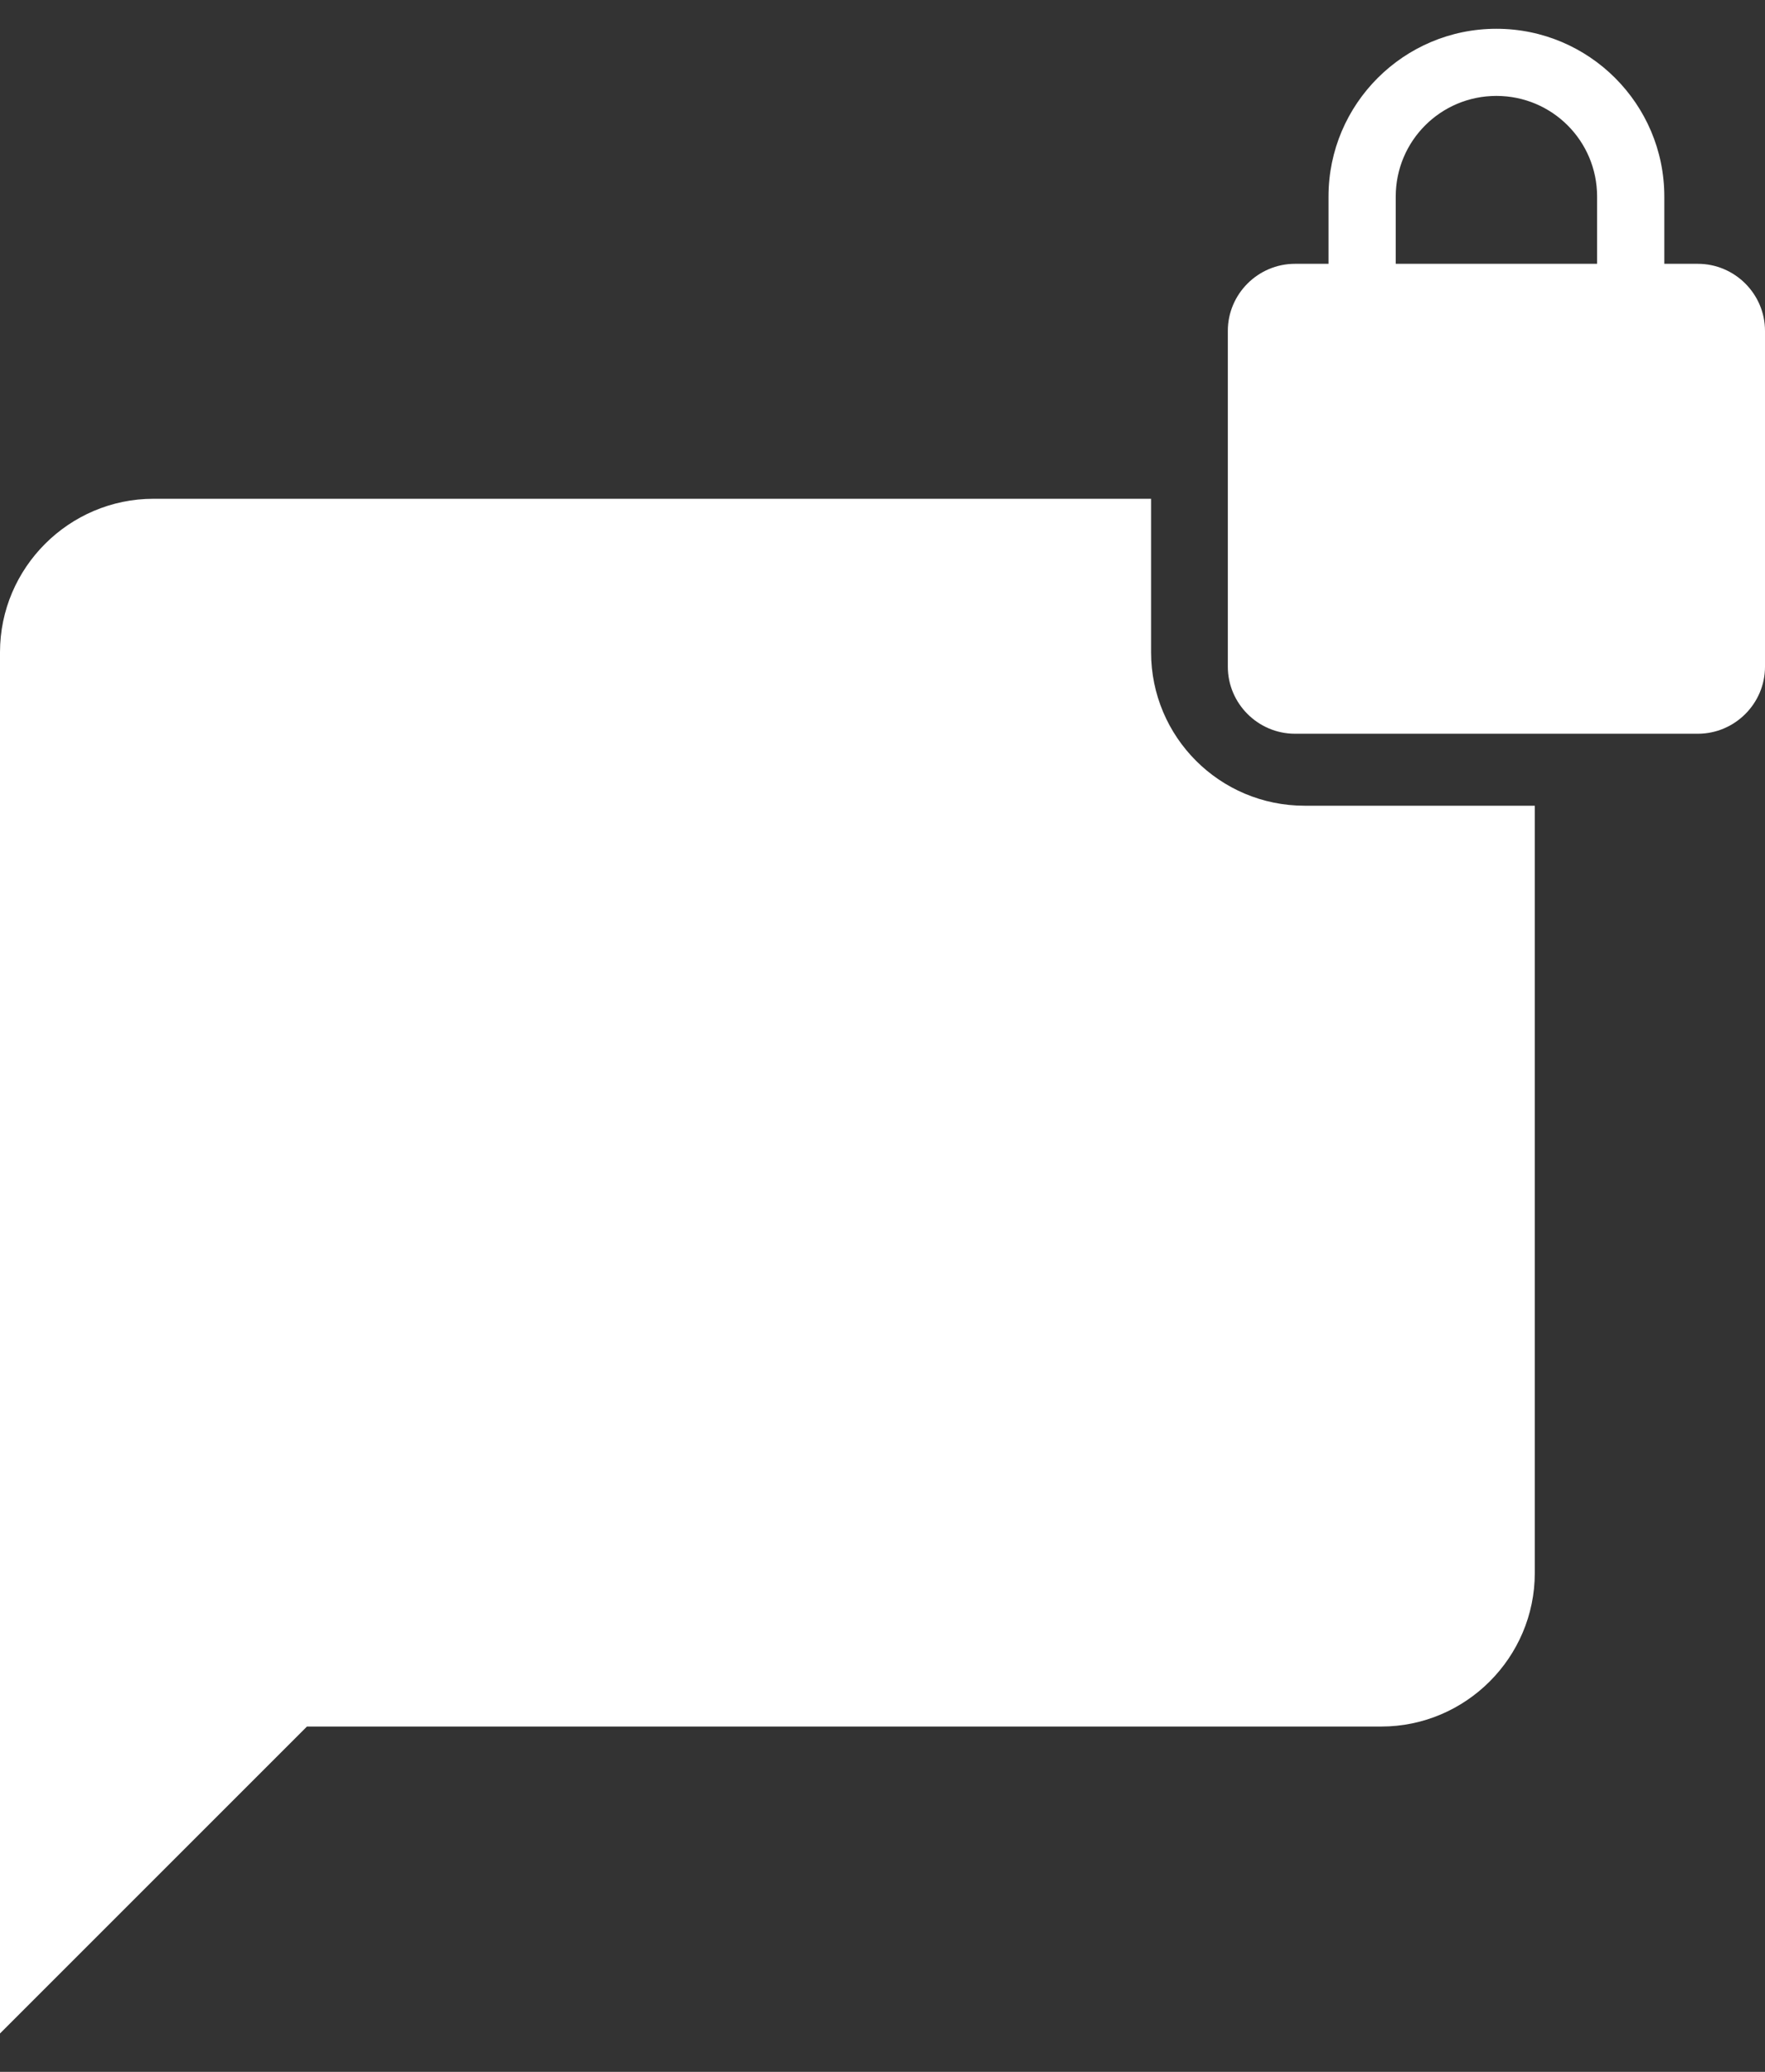 <svg width="23" height="27" viewBox="0 0 23 27" fill="none" xmlns="http://www.w3.org/2000/svg">
<rect x="0" y="0" width="23" height="27" fill="#333333" stroke="none"/>
<path fill-rule="evenodd" clip-rule="evenodd" d="M22.125 3.438H21.688V2.562C21.688 1.355 20.707 0.375 19.5 0.375C18.293 0.375 17.312 1.355 17.312 2.562V3.438H16.875C16.394 3.438 16 3.831 16 4.312V8.688C16 9.169 16.394 9.562 16.875 9.562H22.125C22.606 9.562 23 9.169 23 8.688V4.312C23 3.831 22.606 3.438 22.125 3.438ZM18.188 2.562V3.438H20.812V2.562C20.812 1.836 20.226 1.25 19.5 1.25C18.774 1.25 18.188 1.836 18.188 2.562Z" fill="white"/>
<path fill-rule="evenodd" clip-rule="evenodd" d="M15 6.5H2C0.9 6.5 0 7.4 0 8.5V26.5L4 22.5H18C19.1 22.5 20 21.6 20 20.5V10.5H17C15.895 10.5 15 9.605 15 8.5V6.5Z" fill="white"/>
</svg>
